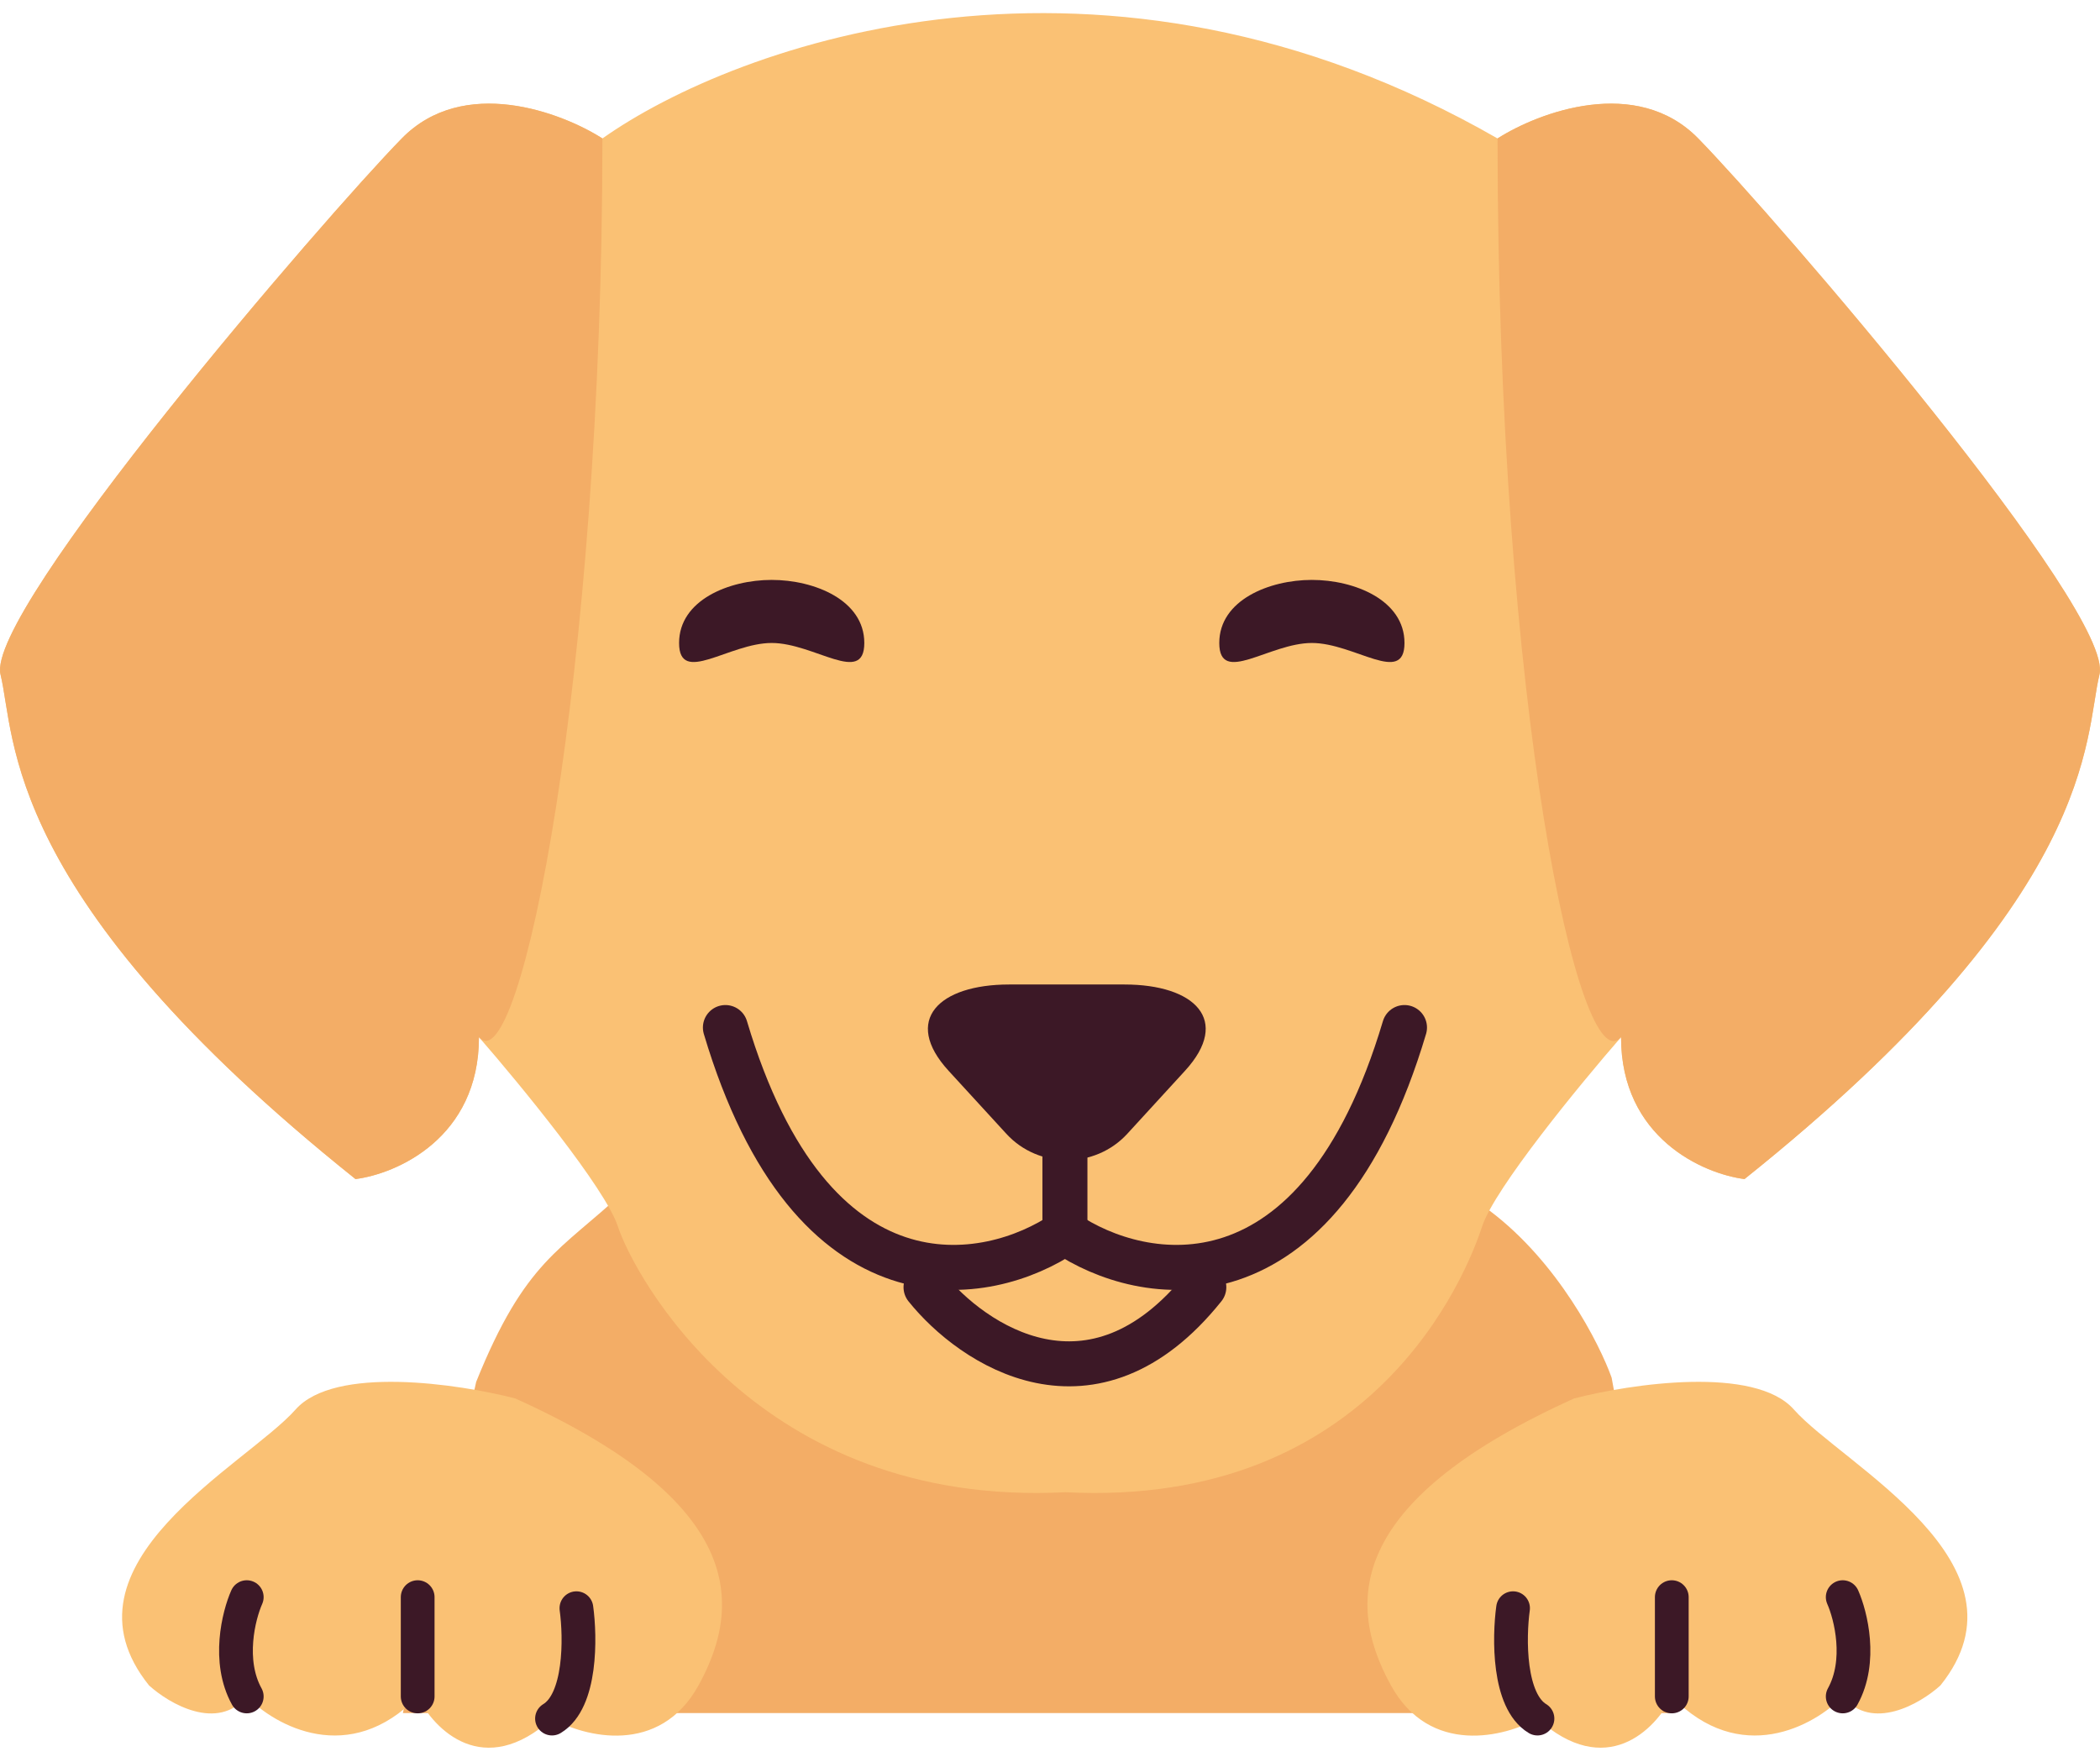 <svg width="56" height="47" viewBox="0 0 56 47" fill="none" xmlns="http://www.w3.org/2000/svg">
<path d="M12.698 36.857C14 33.618 14.958 33.352 16.605 31.811L22.465 36.745L28.326 38.596L35.488 35.512C36.139 33.867 37.898 30.919 39.721 32.289C41.544 33.66 42.651 35.831 42.977 36.745L44.605 45.69H10.744L12.698 36.857Z" fill="#F3AD66"/>
<path d="M39.935 3.693C29.399 -2.362 19.631 1.17 16.064 3.693C14.967 2.992 12.361 2.011 10.714 3.693C8.656 5.796 -0.398 16.309 0.014 17.991C0.425 19.673 0.014 23.878 9.48 31.448C10.577 31.307 12.772 30.354 12.772 27.663C13.87 28.924 16.147 31.7 16.476 32.709C16.888 33.971 20.18 40.221 28.412 39.8C36.643 40.221 39.112 33.971 39.524 32.709C39.853 31.7 42.13 28.924 43.228 27.663C43.228 30.354 45.423 31.307 46.52 31.448C55.986 23.878 55.575 19.673 55.986 17.991C56.398 16.309 47.343 5.796 45.286 3.693C43.639 2.011 41.033 2.992 39.935 3.693Z" fill="#FAC174"/>
<path d="M45.286 3.692C43.639 2.01 41.033 2.992 39.935 3.692C39.935 18.855 42.13 28.924 43.228 27.662C43.228 30.354 45.423 31.307 46.52 31.447C55.986 23.878 55.575 19.672 55.986 17.99C56.398 16.308 47.343 5.795 45.286 3.692Z" fill="#F3AD66"/>
<path d="M10.714 3.692C12.361 2.01 14.967 2.992 16.064 3.692C16.064 17.99 13.87 28.924 12.772 27.662C12.772 30.354 10.577 31.307 9.48 31.447C0.014 23.878 0.425 19.672 0.014 17.99C-0.398 16.308 8.656 5.795 10.714 3.692Z" fill="#F3AD66"/>
<path d="M28.398 30.771V32.874" stroke="#3C1826" stroke-width="1.2" stroke-linecap="round" stroke-linejoin="round"/>
<path d="M19.344 27.406C21.648 35.144 26.34 34.275 28.398 32.873C30.456 34.275 35.148 35.144 37.453 27.406" stroke="#3C1826" stroke-width="1.2" stroke-linecap="round" stroke-linejoin="round"/>
<path d="M24.694 34.332C25.929 35.874 29.139 38.033 32.102 34.332" stroke="#3C1826" stroke-width="1.2" stroke-linecap="round" stroke-linejoin="round"/>
<path d="M30.061 30.24C29.201 31.177 27.695 31.177 26.836 30.24L25.297 28.561C24.054 27.205 25.043 26.258 26.91 26.258L29.987 26.258C31.854 26.258 32.842 27.205 31.599 28.561L30.061 30.24Z" fill="#3C1826"/>
<path d="M23.048 17.149C23.048 18.292 21.715 17.149 20.578 17.149C19.442 17.149 18.109 18.292 18.109 17.149C18.109 16.006 19.442 15.467 20.578 15.467C21.715 15.467 23.048 16.006 23.048 17.149Z" fill="#3C1826"/>
<path d="M37.453 17.149C37.453 18.292 36.12 17.149 34.983 17.149C33.847 17.149 32.514 18.292 32.514 17.149C32.514 16.006 33.847 15.467 34.983 15.467C36.12 15.467 37.453 16.006 37.453 17.149Z" fill="#3C1826"/>
<path d="M7.882 37.594C8.924 36.416 12.223 36.907 13.742 37.299C19.603 39.949 19.929 42.599 18.626 44.954C17.584 46.838 15.588 46.328 14.719 45.837C12.896 47.486 11.572 46.132 11.138 45.248C9.315 47.133 7.339 46.033 6.58 45.248C5.798 46.19 4.518 45.445 3.975 44.954C1.37 41.715 6.58 39.066 7.882 37.594Z" fill="#FAC174"/>
<path d="M15.371 42.893C15.479 43.678 15.501 45.366 14.72 45.837" stroke="#3C1826" stroke-width="0.9" stroke-linecap="round" stroke-linejoin="round"/>
<path d="M11.138 42.598V45.247" stroke="#3C1826" stroke-width="0.9" stroke-linecap="round" stroke-linejoin="round"/>
<path d="M6.58 42.598C6.363 43.088 6.059 44.305 6.58 45.247" stroke="#3C1826" stroke-width="0.9" stroke-linecap="round" stroke-linejoin="round"/>
<path d="M47.837 37.594C46.795 36.416 43.496 36.907 41.976 37.299C36.116 39.949 35.79 42.599 37.093 44.954C38.134 46.838 40.131 46.328 40.999 45.837C42.823 47.486 44.147 46.132 44.581 45.248C46.404 47.133 48.379 46.033 49.139 45.248C49.92 46.19 51.201 45.445 51.744 44.954C54.348 41.715 49.139 39.066 47.837 37.594Z" fill="#FAC174"/>
<path d="M40.348 42.893C40.24 43.678 40.218 45.366 40.999 45.837" stroke="#3C1826" stroke-width="0.9" stroke-linecap="round" stroke-linejoin="round"/>
<path d="M44.581 42.598V45.247" stroke="#3C1826" stroke-width="0.9" stroke-linecap="round" stroke-linejoin="round"/>
<path d="M49.139 42.598C49.356 43.088 49.66 44.305 49.139 45.247" stroke="#3C1826" stroke-width="0.9" stroke-linecap="round" stroke-linejoin="round"/>
</svg>
